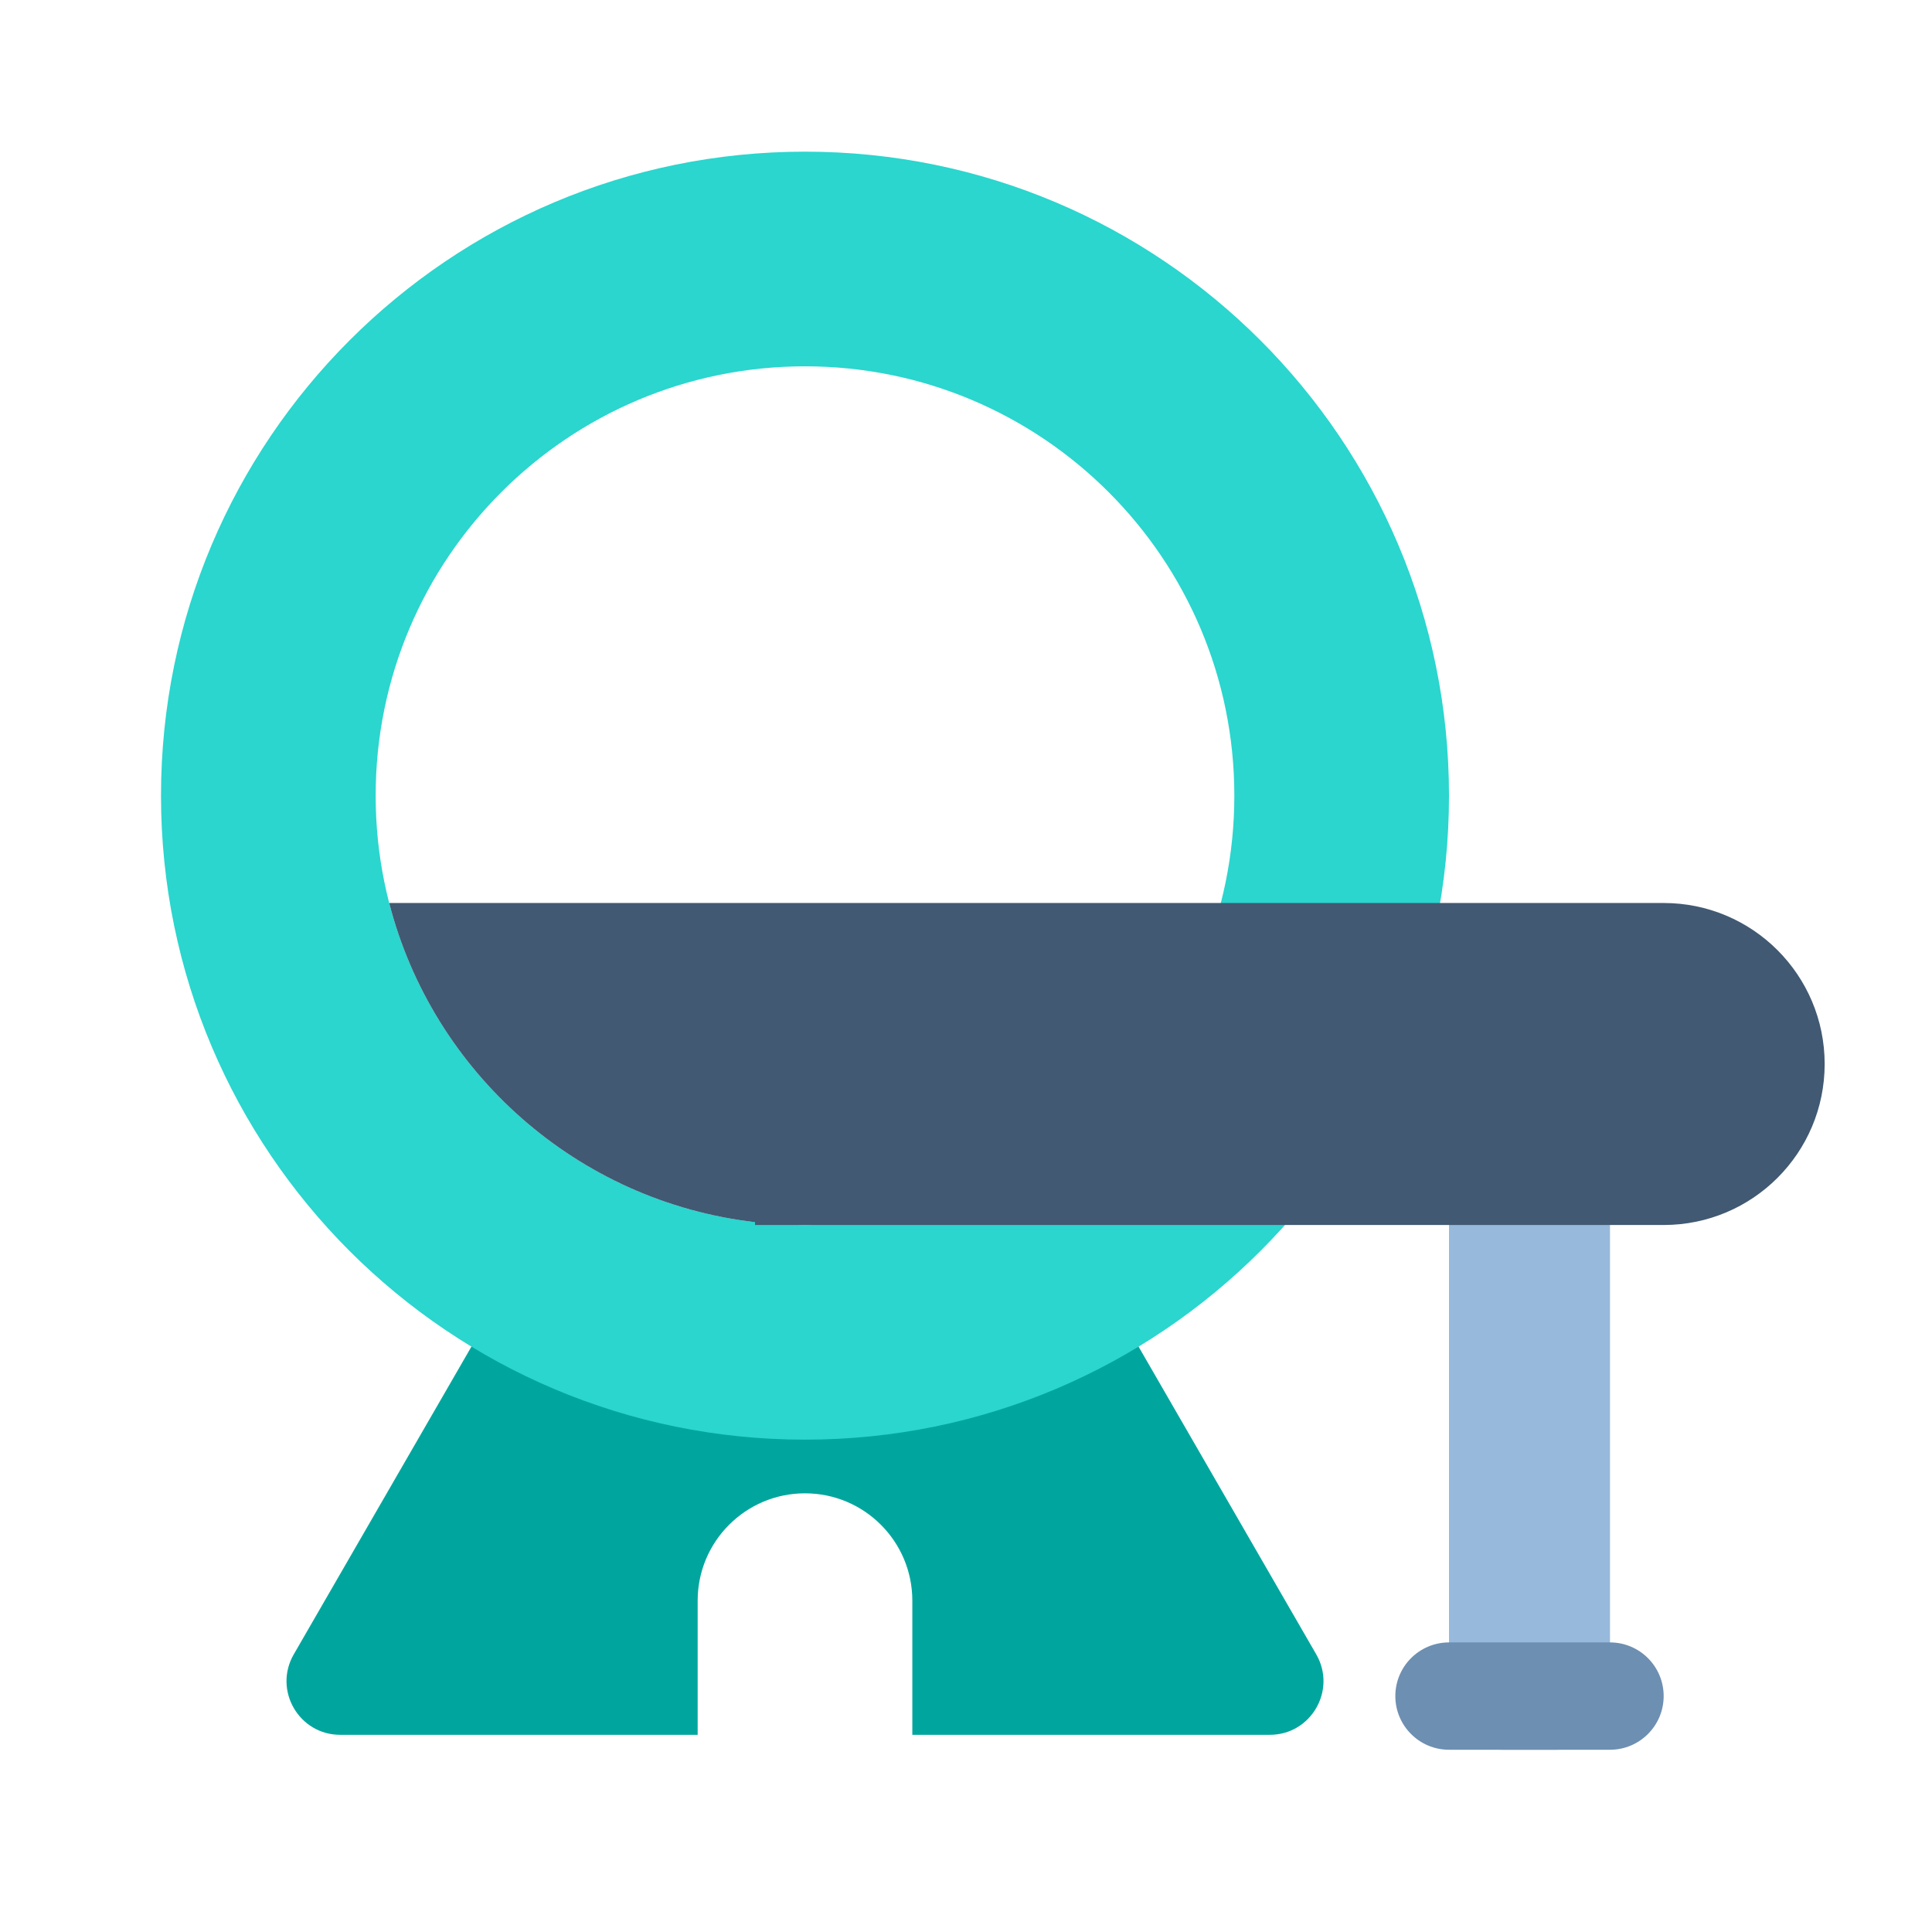 <svg width="36" height="36" viewBox="0 0 36 36" fill="none" xmlns="http://www.w3.org/2000/svg">
<path fill-rule="evenodd" clip-rule="evenodd" d="M15 23.826C16.74 23.826 18.394 23.456 19.886 22.79L24.526 30.826C24.911 31.493 24.43 32.326 23.66 32.326H17V29.826C17 28.722 16.105 27.826 15 27.826C13.895 27.826 13 28.722 13 29.826V32.326H6.34C5.57 32.326 5.089 31.493 5.474 30.826L10.114 22.79C11.606 23.456 13.26 23.826 15 23.826Z" fill="#00A69E"/>
<path fill-rule="evenodd" clip-rule="evenodd" d="M15 26.826C21.627 26.826 27 21.454 27 14.826C27 8.199 21.627 2.826 15 2.826C8.373 2.826 3 8.199 3 14.826C3 21.454 8.373 26.826 15 26.826ZM15 22.826C19.418 22.826 23 19.245 23 14.826C23 10.408 19.418 6.826 15 6.826C10.582 6.826 7 10.408 7 14.826C7 19.245 10.582 22.826 15 22.826Z" fill="#2AD6CE"/>
<path d="M27 22.604H30V31.604C30 32.156 29.552 32.604 29 32.604H28C27.448 32.604 27 32.156 27 31.604V22.604Z" fill="#97B9DB"/>
<path fill-rule="evenodd" clip-rule="evenodd" d="M14.069 22.826H31C32.657 22.826 34 21.483 34 19.826C34 18.17 32.657 16.826 31 16.826H7.252C8.065 19.985 10.759 22.389 14.069 22.773V22.826Z" fill="#415972"/>
<path d="M26 31.604C26 31.052 26.448 30.604 27 30.604H30C30.552 30.604 31 31.052 31 31.604C31 32.156 30.552 32.604 30 32.604H27C26.448 32.604 26 32.156 26 31.604Z" fill="#6D8FB1"/>
</svg>
